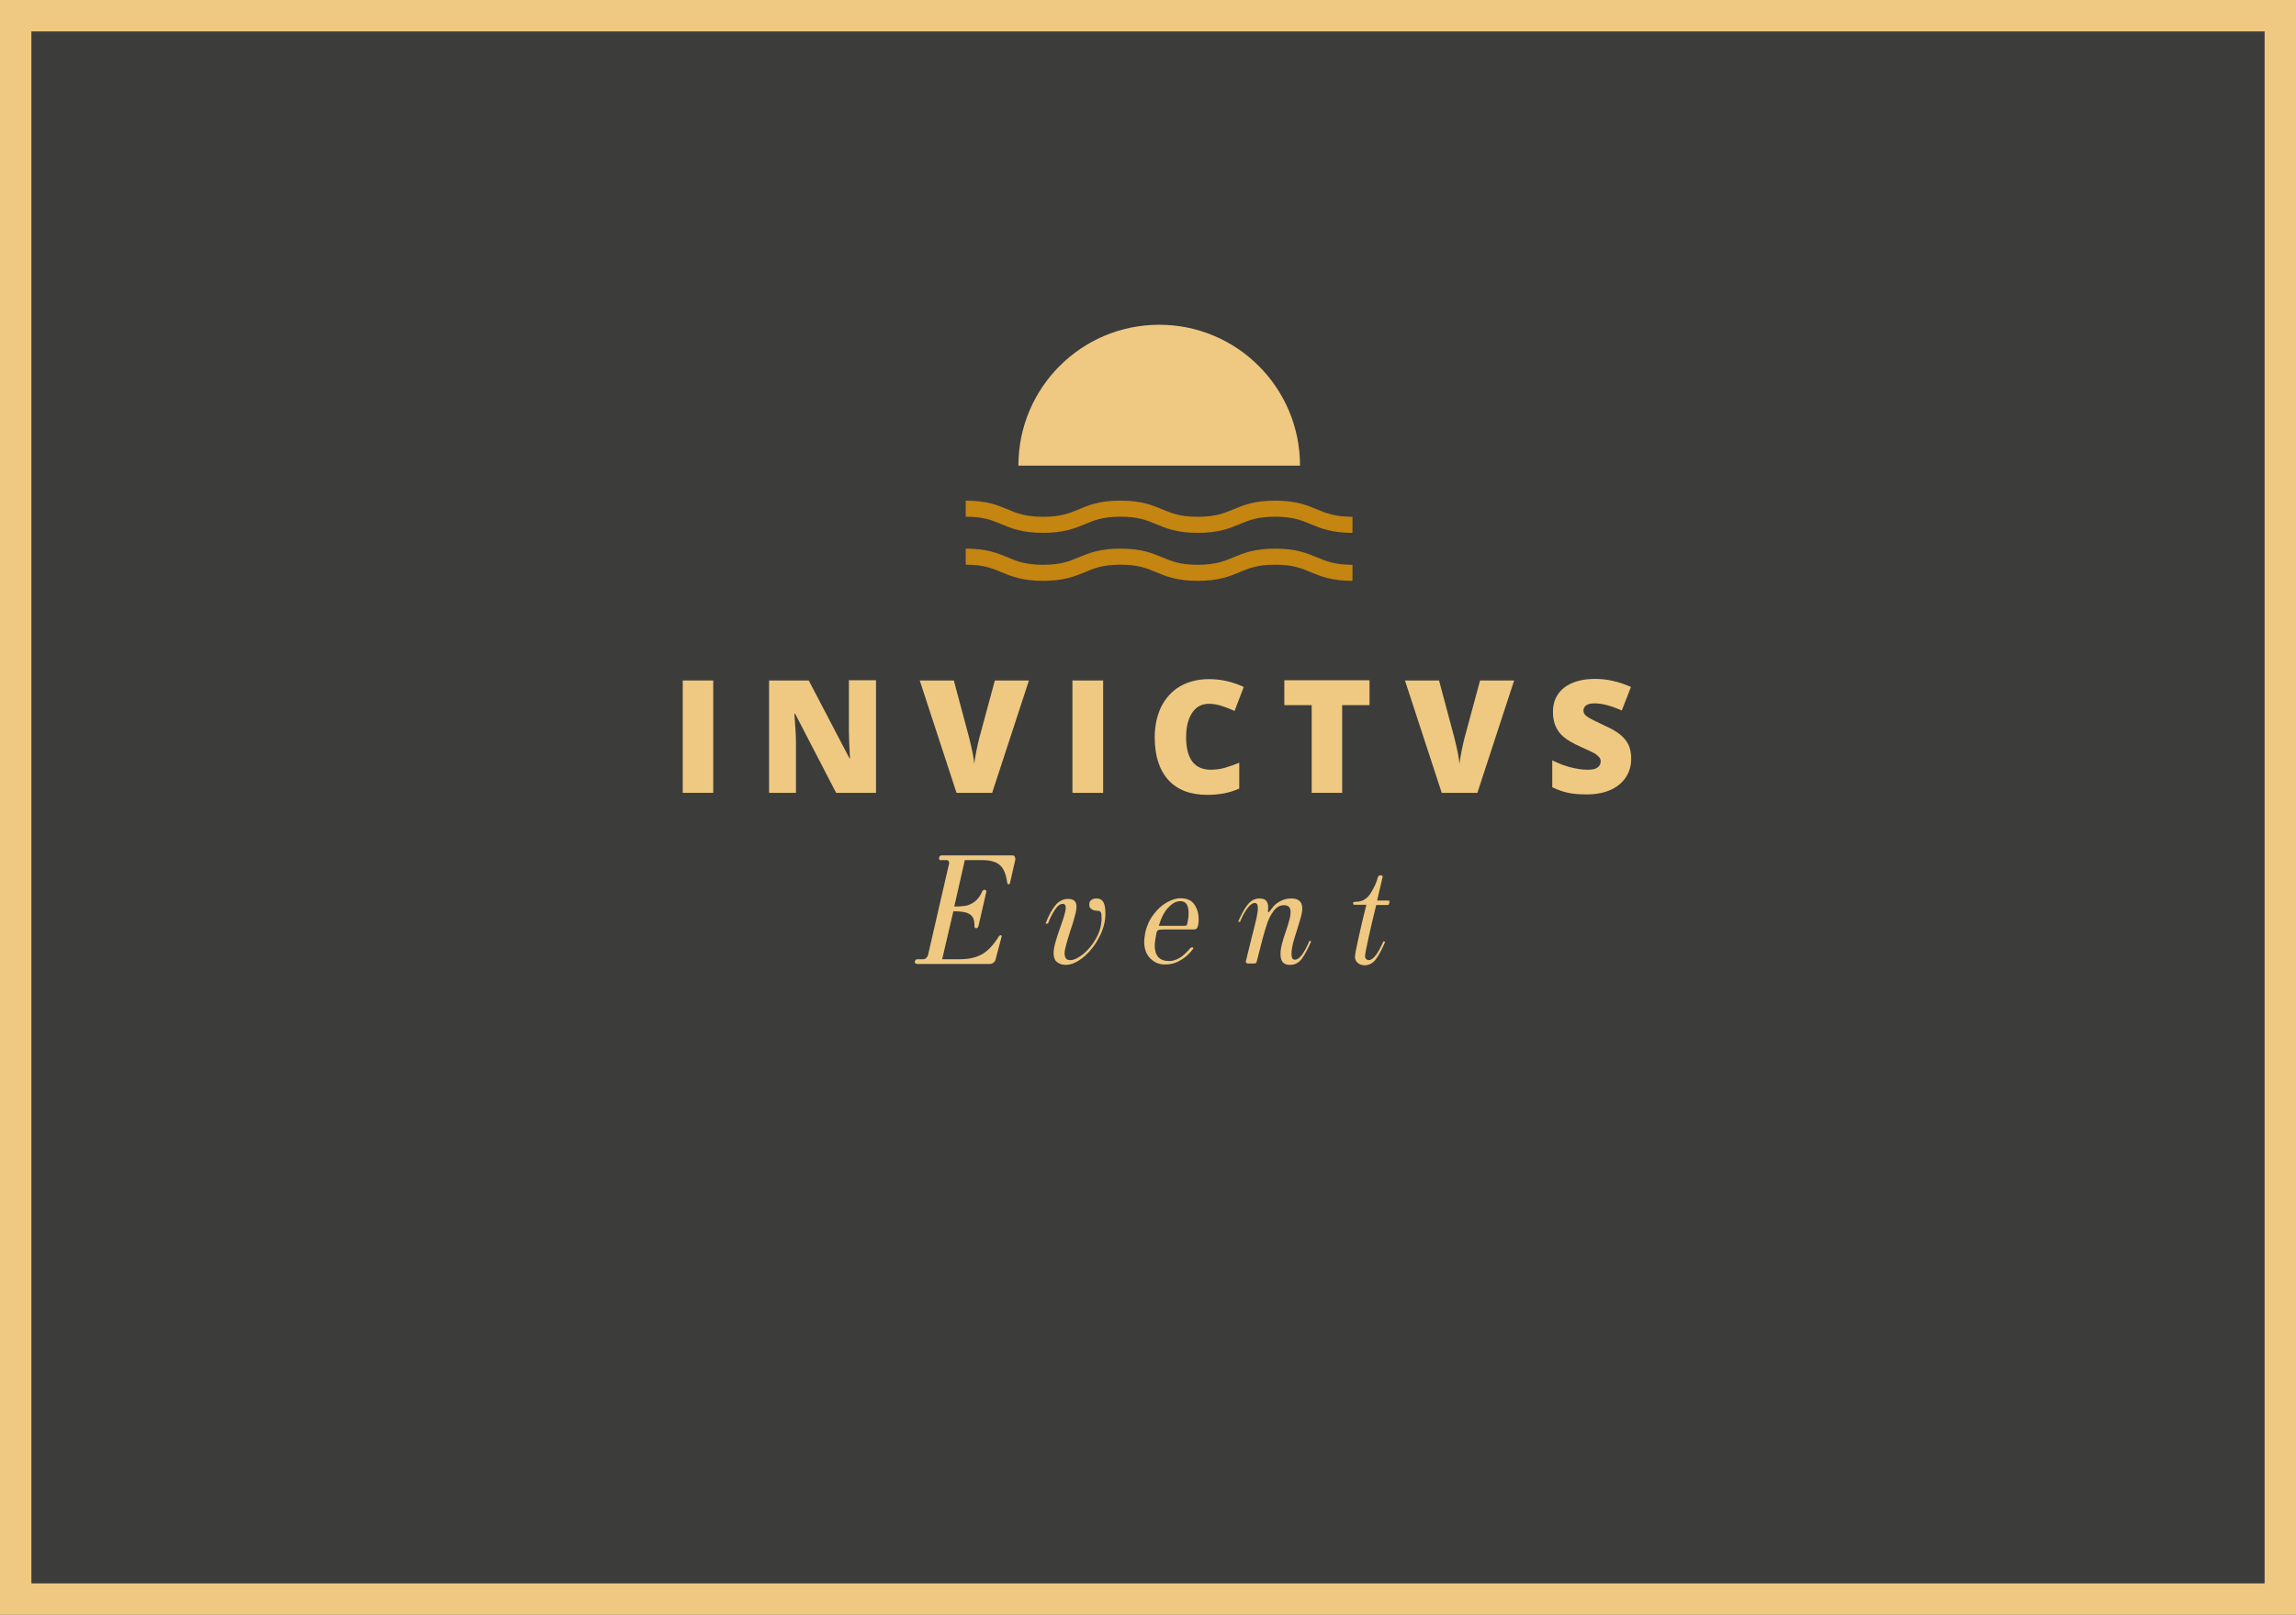 <?xml version="1.0" encoding="utf-8"?>
<!-- Generator: Adobe Illustrator 21.0.2, SVG Export Plug-In . SVG Version: 6.00 Build 0)  -->
<svg version="1.1" id="Layer_1" xmlns="http://www.w3.org/2000/svg" xmlns:xlink="http://www.w3.org/1999/xlink" x="0px" y="0px"
	 viewBox="0 0 1024 720" style="enable-background:new 0 0 1024 720;" xml:space="preserve">
<style type="text/css">
	.st0{fill:#3C3C3B;}
	.st1{fill:#EFC981;}
	.st2{fill:none;stroke:#C58511;stroke-width:7.158;stroke-miterlimit:10;}
</style>
<g id="Layer_2">
	<rect y="0" class="st0" width="1024" height="720"/>
</g>
<g id="Layer_1_1_">
	<g>
		<path class="st1" d="M579.8,207.6c0-34.7-28.1-62.8-62.8-62.8s-62.8,28.1-62.8,62.8H579.8z"/>
		<g>
			<path class="st2" d="M430.7,248.2c17.3,0,17.3,7.2,34.5,7.2c17.3,0,17.3-7.2,34.5-7.2c17.3,0,17.3,7.2,34.5,7.2
				c17.3,0,17.3-7.2,34.5-7.2s17.3,7.2,34.5,7.2"/>
		</g>
		<g>
			<path class="st2" d="M430.7,226.8c17.3,0,17.3,7.2,34.5,7.2c17.3,0,17.3-7.2,34.5-7.2c17.3,0,17.3,7.2,34.5,7.2
				c17.3,0,17.3-7.2,34.5-7.2s17.3,7.2,34.5,7.2"/>
		</g>
	</g>
	<g>
		<g>
			<path class="st1" d="M304.5,353.5v-50.1h13.6v50.1H304.5z"/>
			<path class="st1" d="M390.7,353.5h-17.8l-18.3-35.3h-0.3c0.4,5.6,0.7,9.8,0.7,12.7v22.6h-12v-50.1h17.7l18.2,34.8h0.2
				c-0.3-5.1-0.5-9.1-0.5-12.2v-22.7h12.1L390.7,353.5L390.7,353.5z"/>
			<path class="st1" d="M443.7,303.4h15.2l-16.4,50.1h-15.9l-16.4-50.1h15.2l6.8,25.4c1.4,5.6,2.2,9.6,2.3,11.8c0.2-1.6,0.5-3.6,1-6
				s0.9-4.3,1.3-5.7L443.7,303.4z"/>
			<path class="st1" d="M478.3,353.5v-50.1H492v50.1H478.3z"/>
			<path class="st1" d="M539.2,313.8c-3.2,0-5.7,1.3-7.5,4s-2.7,6.3-2.7,10.9c0,9.6,3.7,14.5,11,14.5c2.2,0,4.4-0.3,6.4-0.9
				c2.1-0.6,4.2-1.4,6.3-2.2v11.5c-4.2,1.9-8.9,2.8-14.2,2.8c-7.6,0-13.4-2.2-17.4-6.6s-6.1-10.7-6.1-19c0-5.2,1-9.7,2.9-13.7
				c2-3.9,4.8-7,8.4-9.1c3.7-2.1,8-3.2,12.9-3.2c5.4,0,10.6,1.2,15.5,3.5l-4.1,10.7c-1.9-0.9-3.7-1.6-5.6-2.2
				S541.3,313.8,539.2,313.8z"/>
			<path class="st1" d="M598.6,353.5H585v-39.1h-12.2v-11.1h38v11.1h-12.2V353.5z"/>
			<path class="st1" d="M660.1,303.4h15.2l-16.4,50.1H643l-16.4-50.1h15.2l6.8,25.4c1.4,5.6,2.2,9.6,2.3,11.8c0.2-1.6,0.5-3.6,1-6
				s0.9-4.3,1.3-5.7L660.1,303.4z"/>
			<path class="st1" d="M727.5,338.3c0,3.1-0.8,5.9-2.4,8.3c-1.6,2.4-3.9,4.3-6.8,5.6c-3,1.3-6.5,2-10.5,2c-3.3,0-6.1-0.2-8.4-0.7
				s-4.6-1.3-7.1-2.5v-12c2.6,1.3,5.3,2.4,8.1,3.1s5.3,1.1,7.7,1.1c2,0,3.5-0.3,4.4-1s1.4-1.6,1.4-2.7c0-0.7-0.2-1.3-0.6-1.8
				s-1-1-1.8-1.6c-0.8-0.5-3.1-1.6-6.7-3.2c-3.3-1.5-5.7-2.9-7.4-4.3s-2.8-3-3.6-4.8s-1.2-3.9-1.2-6.4c0-4.6,1.7-8.2,5-10.8
				c3.4-2.6,8-3.9,13.9-3.9c5.2,0,10.5,1.2,15.9,3.6l-4.1,10.5c-4.7-2.1-8.7-3.2-12.1-3.2c-1.8,0-3,0.3-3.8,0.9s-1.2,1.4-1.2,2.3
				c0,1,0.5,1.9,1.5,2.6c1,0.8,3.8,2.2,8.3,4.3c4.3,1.9,7.3,4,9,6.3C726.7,332.1,727.5,334.9,727.5,338.3z"/>
			<path class="st1" d="M408,428.9c0-0.3,0.1-0.6,0.3-0.8c0.2-0.3,0.5-0.4,0.8-0.4h2.7c0.5,0,0.9-0.2,1.3-0.6s0.7-0.8,0.8-1.3
				l9.3-40.4c0-0.1,0.1-0.3,0.1-0.6c0-0.4-0.1-0.7-0.3-1c-0.2-0.2-0.5-0.3-0.9-0.3h-2.7c-0.4,0-0.6-0.3-0.6-0.8
				c0-0.3,0.1-0.6,0.3-0.9c0.2-0.3,0.5-0.4,0.8-0.4h31.7c0.5,0,0.8,0.2,1,0.6s0.3,0.9,0.2,1.4l-2.3,10.1c-0.1,0.5-0.3,0.8-0.7,0.8
				c-0.3,0-0.5-0.3-0.6-0.8c-0.5-3.7-1.6-6.4-3.3-7.8c-1.7-1.5-4.3-2.2-7.9-2.2h-7.7l-4.7,20.7c1.8,0,3.4-0.1,4.8-0.3
				c1.4-0.2,2.8-0.8,4.2-1.8s2.5-2.5,3.4-4.5c0-0.2,0.2-0.4,0.4-0.6c0.2-0.2,0.5-0.3,0.7-0.3s0.4,0.1,0.6,0.3
				c0.2,0.2,0.2,0.4,0.2,0.6l-3.5,15.3c-0.1,0.3-0.2,0.5-0.4,0.7c-0.2,0.2-0.4,0.3-0.6,0.3s-0.4-0.1-0.6-0.3
				c-0.2-0.2-0.2-0.4-0.2-0.7c0-1.7-0.2-3.1-0.8-4c-0.6-0.9-1.6-1.6-2.9-2c-1.4-0.4-3.3-0.6-5.7-0.6l-5,21.4h7.8
				c4.2,0,7.5-0.8,10.1-2.3s5-4.1,7.3-7.8c0.3-0.4,0.6-0.6,1.1-0.6c0.1,0,0.2,0.1,0.2,0.2c0.1,0.1,0.1,0.3,0,0.5l-2.7,10.2
				c-0.1,0.5-0.4,0.9-0.9,1.3s-1,0.6-1.4,0.6H409C408.2,429.6,408,429.4,408,428.9z"/>
			<path class="st1" d="M471.5,429c-1.1-0.8-1.6-2.2-1.6-4.1c0-1.4,0.3-2.9,0.8-4.7c0.5-1.8,1.2-4.1,2.2-6.8
				c0.8-2.2,1.4-4.1,1.8-5.4c0.4-1.4,0.6-2.5,0.6-3.3c0-1.1-0.4-1.7-1.3-1.7c-1.3,0-2.5,1-3.7,2.9s-2.2,3.9-2.9,5.9h-1.1
				c1.5-3.9,3.1-6.7,4.6-8.4c1.5-1.7,3.3-2.6,5.5-2.6c2.5,0,3.7,1.1,3.7,3.4c0,1.1-0.2,2.5-0.7,4.1c-0.4,1.7-1.1,4-2.1,6.9
				c-0.9,2.8-1.5,4.9-1.9,6.4s-0.6,2.6-0.6,3.6c0,0.8,0.2,1.5,0.6,2.1s1.1,0.8,1.9,0.8c1.6,0,3.5-0.9,5.8-2.7
				c2.2-1.8,4.2-4.2,5.8-7.1c1.6-2.9,2.4-5.9,2.4-9c0-1.4-0.1-2.2-0.4-2.6s-0.6-0.6-1.1-0.6c-1.2,0-2.2-0.2-2.9-0.7
				c-0.8-0.4-1.1-1.2-1.1-2.1s0.3-1.6,0.9-2c0.6-0.5,1.4-0.7,2.4-0.7c1.3,0,2.3,0.5,2.9,1.5c0.7,1,1,2.8,1,5.3c0,3.5-0.9,7-2.8,10.5
				c-1.8,3.6-4.2,6.5-6.9,8.8c-2.8,2.3-5.4,3.5-8,3.5C473.8,430.2,472.5,429.8,471.5,429z"/>
			<path class="st1" d="M513.2,427.5c-1.9-1.8-2.9-4.3-2.9-7.7c0-0.9,0.2-2.3,0.5-4.1c0.7-3,1.9-5.7,3.7-8c1.7-2.3,3.7-4.1,5.8-5.3
				c2.2-1.2,4.2-1.9,6.1-1.9c2.9,0,5,0.9,6.3,2.8s1.9,4.1,1.9,6.6c0,1.2-0.1,2.1-0.3,2.8c-0.2,1.1-0.8,1.7-1.6,1.7h-13.3
				c-1.2,0-2,0.1-2.6,0.2c-0.5,0.2-0.9,0.6-1,1.2c0,0.3-0.2,1.1-0.4,2.3s-0.4,2.3-0.4,3.4c0,4.6,2.1,7,6.4,7h0.2
				c1.4,0,2.8-0.5,4.3-1.3s3.1-2.3,5-4.5c0.2-0.2,0.4-0.3,0.8-0.3c0.2,0,0.4,0.1,0.5,0.2s0,0.4-0.2,0.6c-0.4,0.6-1.1,1.4-2.1,2.4
				c-1.1,1.1-2.4,2-4.2,3c-1.7,0.9-3.6,1.4-5.6,1.4C517.4,430.2,515.1,429.3,513.2,427.5z M528,412.8c0.7,0,1.1-0.1,1.2-0.2
				s0.3-0.5,0.4-1.1c0.3-1.3,0.5-2.8,0.5-4.4c0-3.6-1.2-5.3-3.7-5.3c-1.8,0-3.5,0.9-5.3,2.8c-1.8,1.8-3.2,4.6-4.3,8.2H528z"/>
			<path class="st1" d="M572.3,429.2c-0.8-0.7-1.2-2-1.2-3.8c0-1.4,0.2-2.8,0.6-4.4c0.4-1.6,1-3.6,1.9-6.1c0.7-2,1.2-3.7,1.5-5
				c0.4-1.3,0.5-2.4,0.5-3.3c0-2-1-3-2.9-3s-3.5,0.9-4.7,2.6c-1.3,1.7-2.4,3.9-3.2,6.6c-0.9,2.7-1.9,6.5-3.2,11.6l-1.1,4.3
				c-0.1,0.6-0.5,0.9-1.1,0.9h-2.8c-0.4,0-0.6-0.1-0.8-0.4c-0.2-0.2-0.2-0.5-0.1-0.8c0.3-1.4,1.3-5.2,2.8-11.4
				c0.8-3.2,1.5-5.8,1.9-7.7c0.4-1.9,0.6-3.4,0.6-4.5c0-1.5-0.5-2.2-1.4-2.2c-1,0-2.1,0.8-3.3,2.4s-2.3,3.6-3.3,6.1l-0.8-0.2
				c1.4-3.1,2.7-5.6,4.2-7.5c1.4-1.8,3.2-2.8,5.3-2.8c1.5,0,2.6,0.4,3.1,1.1s0.8,1.7,0.8,2.8l-0.1,1.7c0,0.4,0.1,0.6,0.2,0.6
				c0.1,0,0.2-0.1,0.4-0.3c0.2-0.2,0.7-0.9,1.5-1.9c0.8-1.1,1.9-2,3.4-2.8c1.4-0.8,3.1-1.2,4.9-1.2c3.3,0,4.9,1.5,4.9,4.4
				c0,1.1-0.2,2.4-0.6,3.8c-0.4,1.4-0.9,3.2-1.6,5.4c-0.8,2.4-1.4,4.5-1.9,6.2c-0.4,1.7-0.7,3.3-0.7,4.8c0,1,0.1,1.7,0.4,2.1
				c0.2,0.4,0.6,0.6,1.1,0.6c2,0,4.1-2.8,6.5-8.4l0.8,0.2c-1.5,3.4-2.9,6-4.2,7.8c-1.4,1.8-3.1,2.7-5.2,2.7
				C574.1,430.3,573.1,429.9,572.3,429.2z"/>
			<path class="st1" d="M605.4,429.2c-0.7-0.7-1.1-1.6-1.1-2.5c0-1.1,0.6-4.1,1.7-9c1.1-4.9,2.2-9.7,3.4-14.3h-5.5
				c-0.3,0-0.4-0.3-0.4-0.8c0-0.2,0.1-0.4,0.2-0.4c0.1,0,0.3-0.1,0.4-0.1c0.2,0,0.3,0,0.4,0c2.9,0,5.1-1.2,6.7-3.7
				c1.6-2.5,2.7-4.9,3.3-7.2c0.2-0.6,0.5-0.9,1.1-0.9h0.5c0.2,0,0.3,0.1,0.5,0.3c0.1,0.2,0.1,0.4,0,0.6l-2.4,10.3h5.1
				c0.2,0,0.4,0.2,0.4,0.6c0,0.3-0.1,0.6-0.2,0.9c-0.1,0.3-0.3,0.5-0.5,0.5h-5.2c-0.9,3.6-2,8.1-3.2,13.5s-1.8,8.5-1.8,9.4
				c0,0.5,0.2,0.9,0.5,1.2c0.3,0.3,0.7,0.5,1.2,0.5c1,0,2-0.8,3.2-2.3c1.1-1.5,2.2-3.6,3.3-6.1l0.8,0.2c-1.4,3.2-2.7,5.8-4.1,7.7
				c-1.4,1.9-3.1,2.8-5.2,2.8C607.1,430.3,606.1,429.9,605.4,429.2z"/>
		</g>
	</g>
</g>
<g>
	<path class="st1" d="M1010,14v692H14V14H1010 M1024,0H0v720h1024V0L1024,0z"/>
</g>
</svg>
